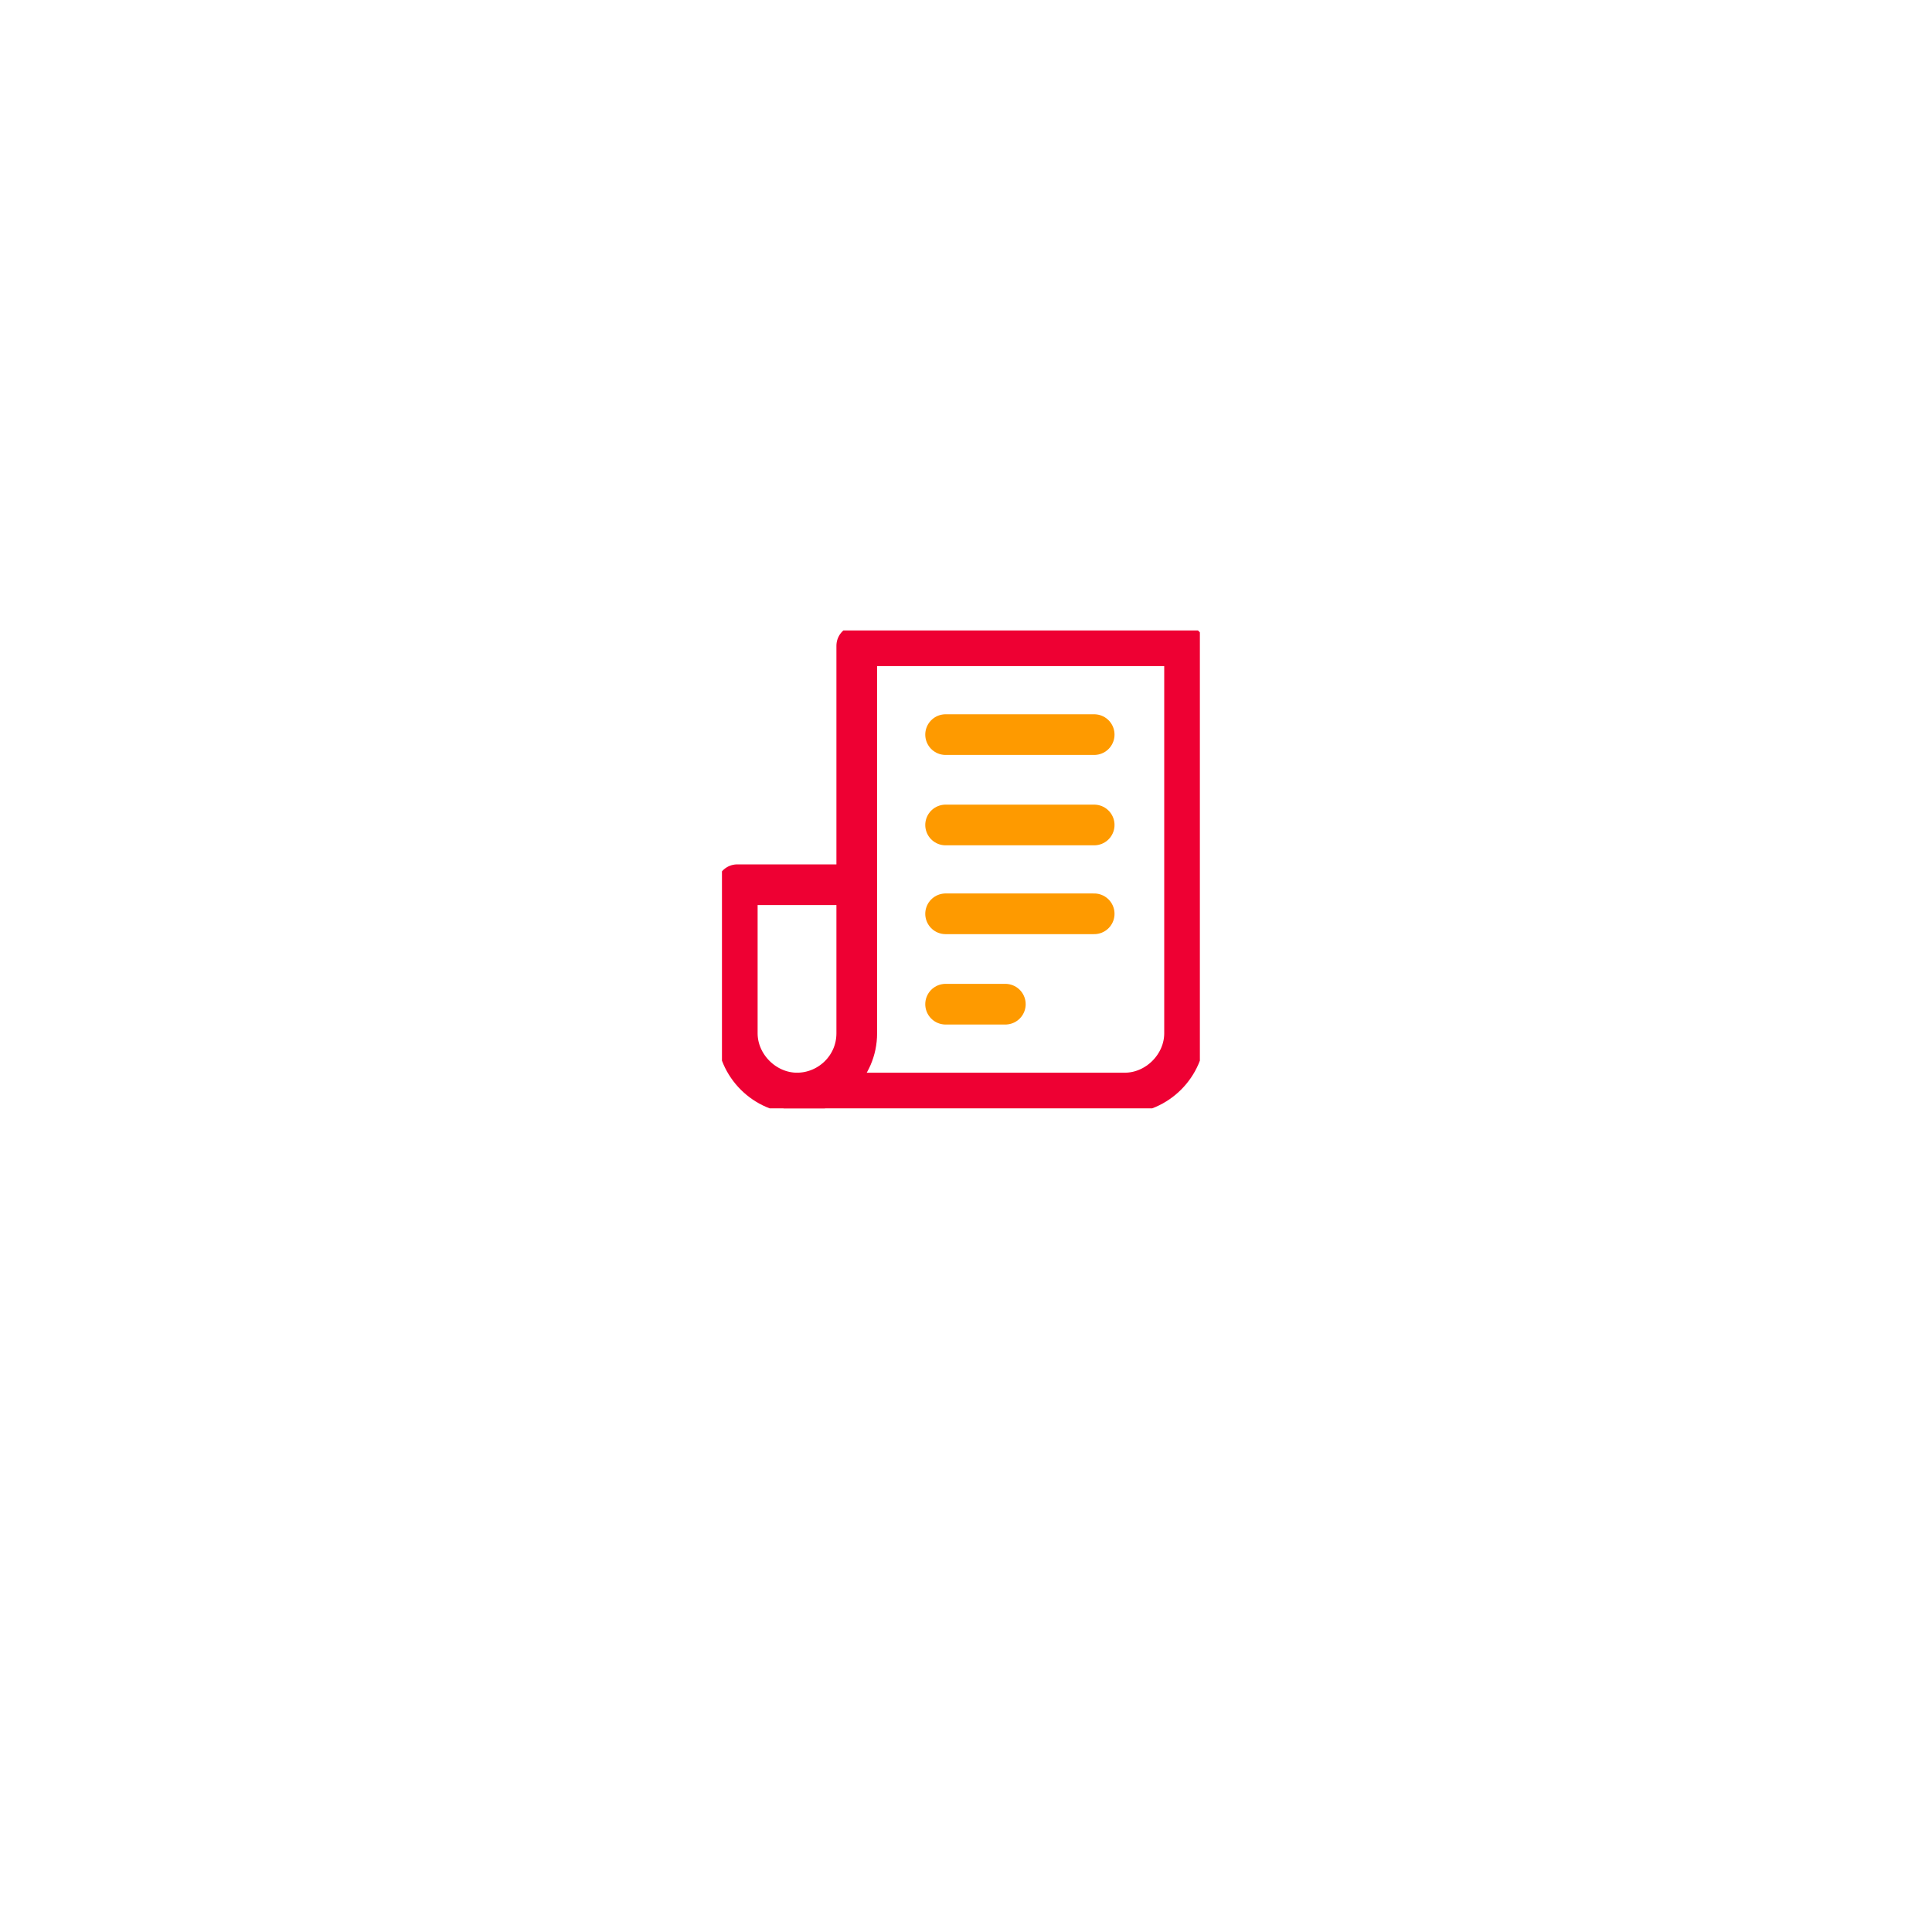 <svg width="190" height="190" viewBox="0 0 190 190" fill="none" xmlns="http://www.w3.org/2000/svg">
<g filter="url(#filter0_d)">
<circle cx="95" cy="85" r="55" fill="white"/>
</g>
<g clip-path="url(#clip0)">
<path d="M78.382 107.493C75.218 107.493 72.507 104.782 72.507 101.618V87.006H84.257V101.618C84.257 104.932 81.545 107.493 78.382 107.493Z" stroke="#EE0033" stroke-width="4" stroke-linecap="round" stroke-linejoin="round"/>
<path d="M84.257 87.006V63.506H116.494C116.494 77.064 116.494 87.156 116.494 93.935C116.494 95.592 116.494 98.153 116.494 101.618C116.494 104.782 113.782 107.493 110.619 107.493H78.382" stroke="#EE0033" stroke-width="4" stroke-linecap="round" stroke-linejoin="round"/>
<path d="M92.994 72.244H107.606" stroke="#FE9A00" stroke-width="4" stroke-linecap="round" stroke-linejoin="round"/>
<path d="M92.994 81.131H107.606" stroke="#FE9A00" stroke-width="4" stroke-linecap="round" stroke-linejoin="round"/>
<path d="M92.994 89.867H107.606" stroke="#FE9A00" stroke-width="4" stroke-linecap="round" stroke-linejoin="round"/>
<path d="M92.994 98.756H98.869" stroke="#FE9A00" stroke-width="4" stroke-linecap="round" stroke-linejoin="round"/>
</g>
<defs>
<filter id="filter0_d" x="0" y="0" width="190" height="190" filterUnits="userSpaceOnUse" color-interpolation-filters="sRGB">
<feFlood flood-opacity="0" result="BackgroundImageFix"/>
<feColorMatrix in="SourceAlpha" type="matrix" values="0 0 0 0 0 0 0 0 0 0 0 0 0 0 0 0 0 0 127 0"/>
<feOffset dy="10"/>
<feGaussianBlur stdDeviation="20"/>
<feColorMatrix type="matrix" values="0 0 0 0 0.153 0 0 0 0 0.204 0 0 0 0 0.49 0 0 0 0.12 0"/>
<feBlend mode="normal" in2="BackgroundImageFix" result="effect1_dropShadow"/>
<feBlend mode="normal" in="SourceGraphic" in2="effect1_dropShadow" result="shape"/>
</filter>
<clipPath id="clip0">
<rect width="47" height="47" fill="white" transform="translate(71 62)"/>
</clipPath>
</defs>
</svg>
